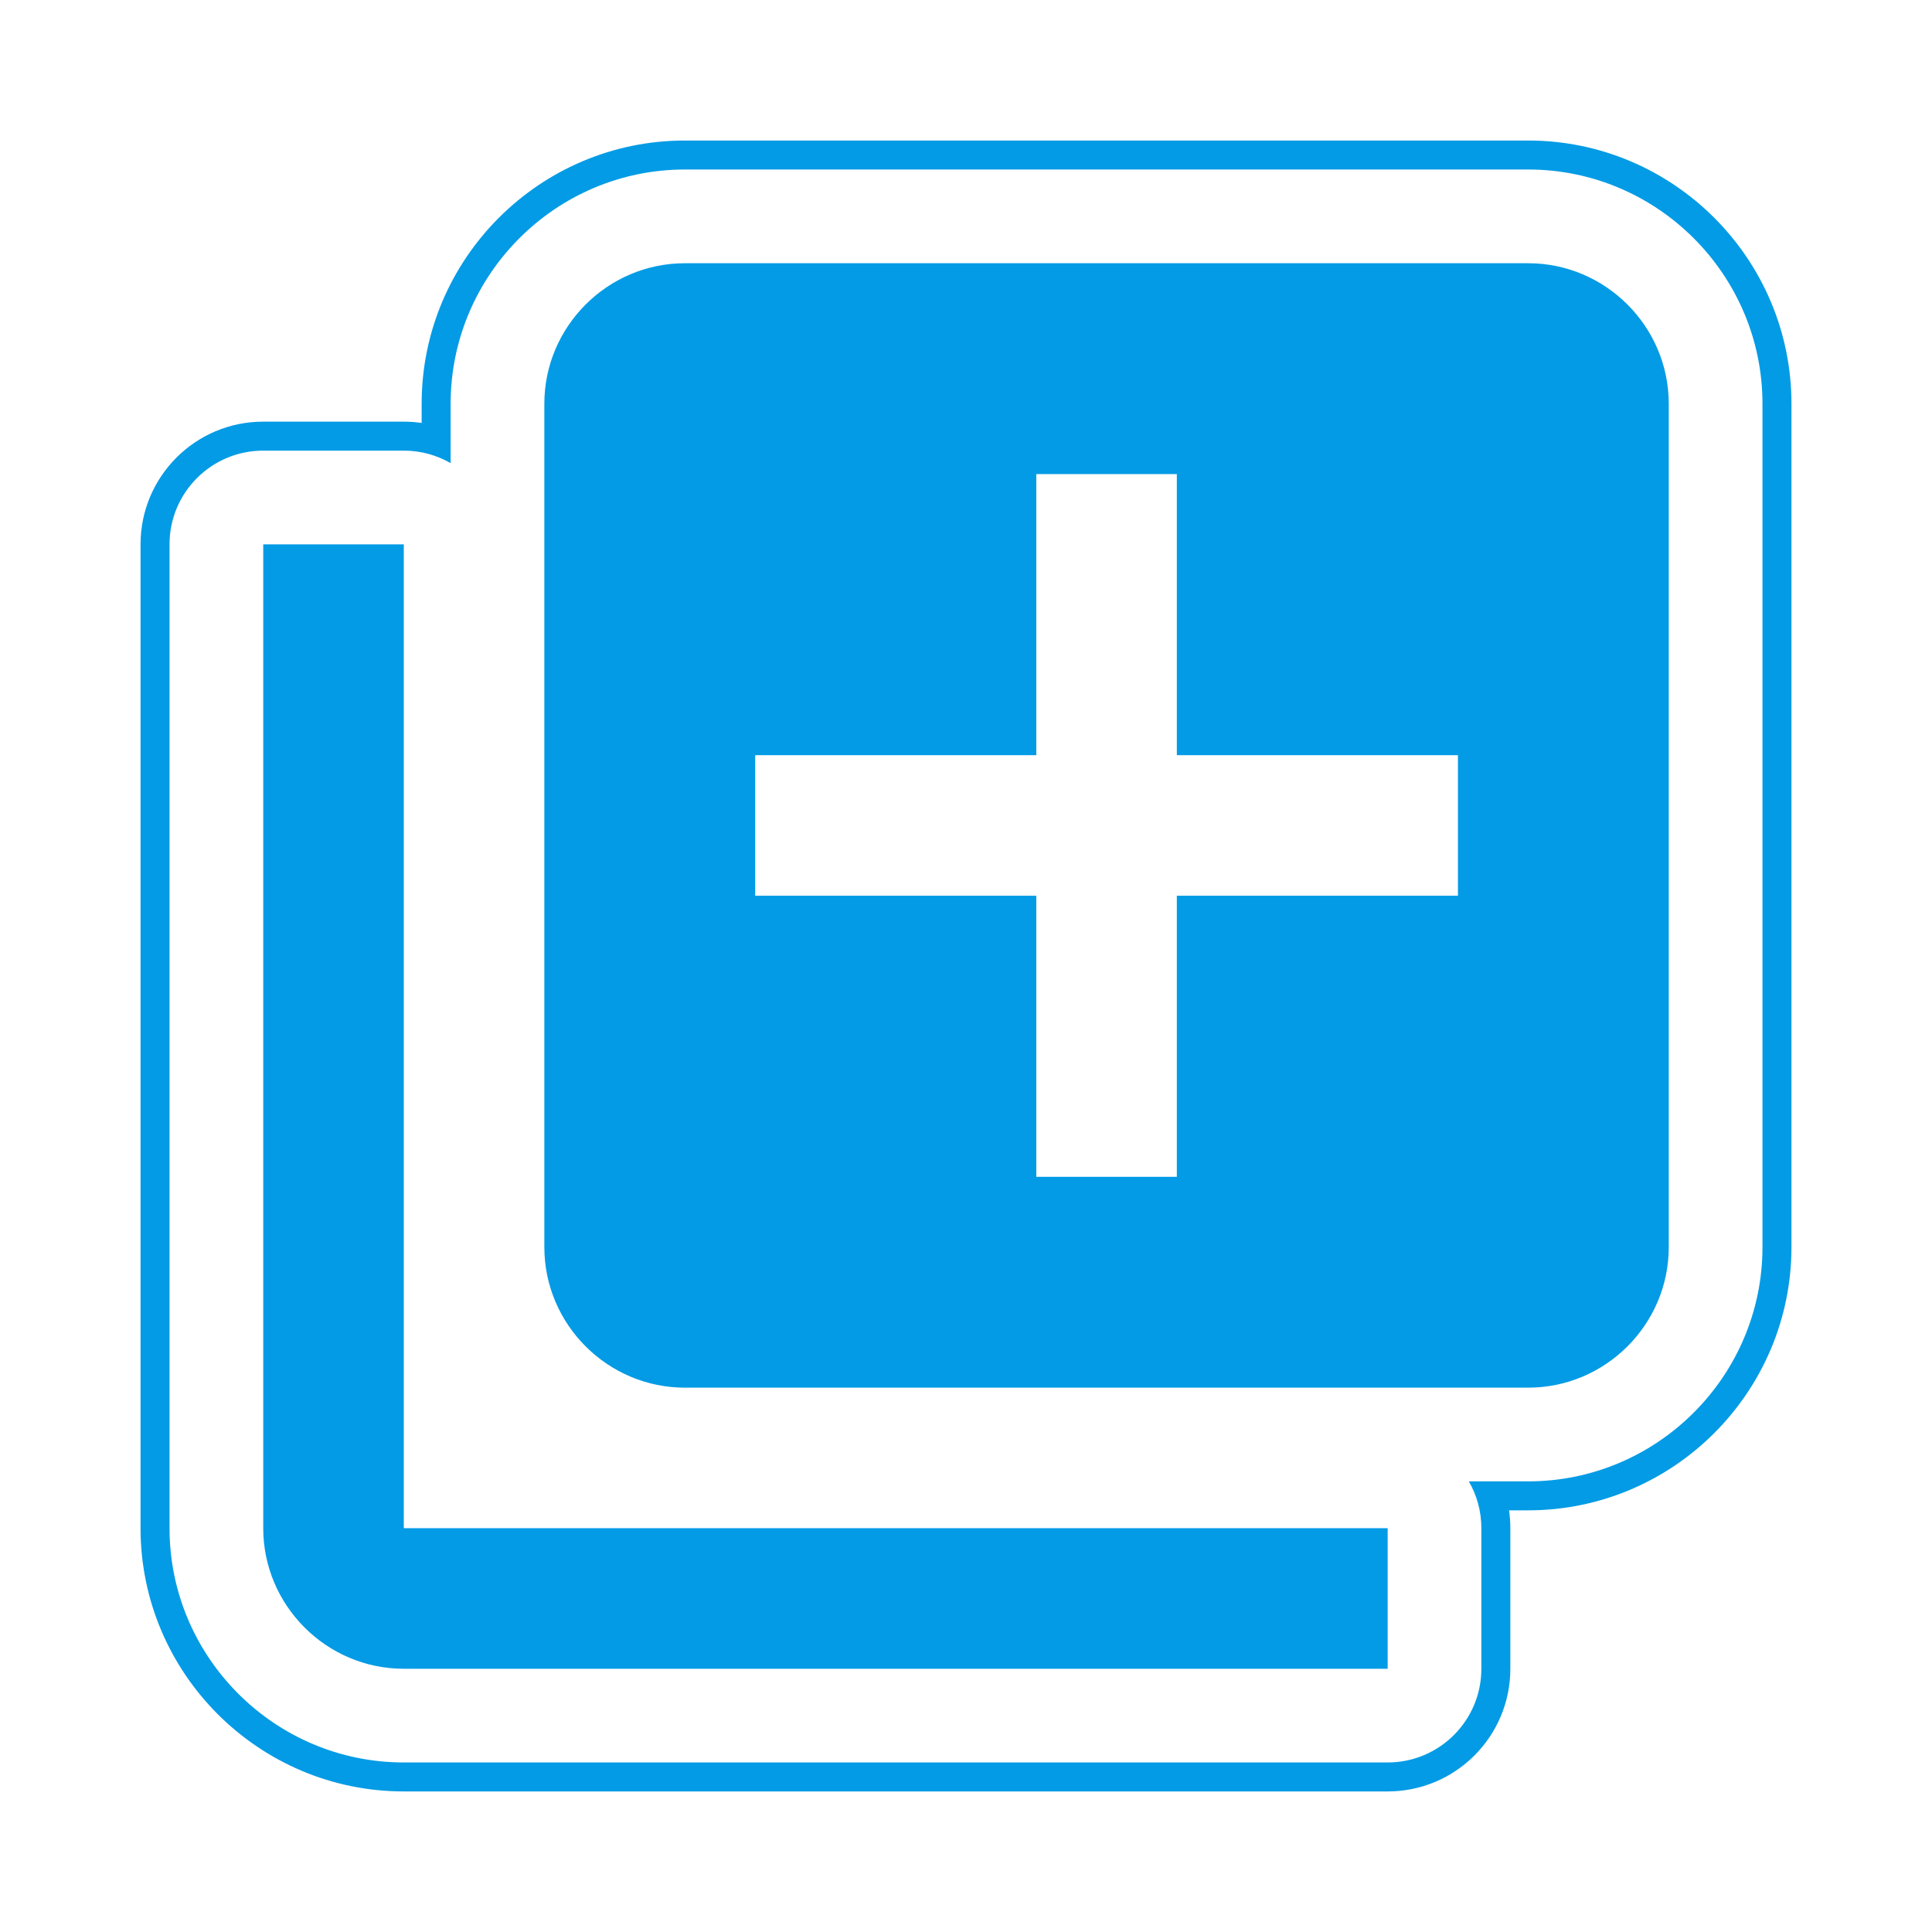 <svg version="1.1" xmlns="http://www.w3.org/2000/svg" xmlns:xlink="http://www.w3.org/1999/xlink" viewBox="0,0,1024,1024">
	<!-- Color names: teamapps-color-1 -->
	<desc>queue icon - Licensed under Apache License v2.0 (http://www.apache.org/licenses/LICENSE-2.0) - Created with Iconfu.com - Derivative work of Material icons (Copyright Google Inc.)</desc>
	<g fill="none" fill-rule="nonzero" style="mix-blend-mode: normal">
		<g color="#039be5" class="teamapps-color-1">
			<path d="M800.51,809.98v74.5c0,35.91 -29.11,65.02 -65.02,65.02h-521.47c-76.88,0 -139.53,-62.64 -139.53,-139.53v-521.47c0,-35.91 29.11,-65.02 65.02,-65.02h74.5c3.21,0 6.37,0.23 9.47,0.69v-10.16c0,-76.87 62.63,-139.53 139.52,-139.53h446.98c76.88,0 139.53,62.64 139.53,139.53v446.98c0,76.89 -62.65,139.52 -139.53,139.52h-10.16c0.45,3.09 0.69,6.26 0.69,9.47zM778.51,785.15h31.47c68.39,0 124.17,-55.75 124.17,-124.16v-446.98c0,-68.4 -55.77,-124.17 -124.17,-124.17h-446.98c-68.41,0 -124.16,55.78 -124.16,124.17v31.47c-7.3,-4.22 -15.78,-6.64 -24.83,-6.64h-74.5c-27.43,0 -49.66,22.24 -49.66,49.66v521.47c0,68.4 55.77,124.17 124.17,124.17h521.47c27.43,0 49.66,-22.24 49.66,-49.66v-74.5c0,-9.04 -2.42,-17.52 -6.64,-24.83zM214.02,809.98h521.47v74.5h-521.47c-40.97,0 -74.5,-33.53 -74.5,-74.5v-521.47h74.5zM884.48,214.02v446.98c0,40.97 -33.53,74.49 -74.5,74.49h-446.98c-40.97,0 -74.49,-33.52 -74.49,-74.49v-446.98c0,-40.97 33.52,-74.5 74.49,-74.5h446.98c40.97,0 74.5,33.53 74.5,74.5zM772.74,400.26h-148.99v-148.99h-74.49v148.99h-148.99v74.49h148.99v148.99h74.49v-148.99h148.99z" fill="currentColor"/>
		</g>
	</g>
</svg>